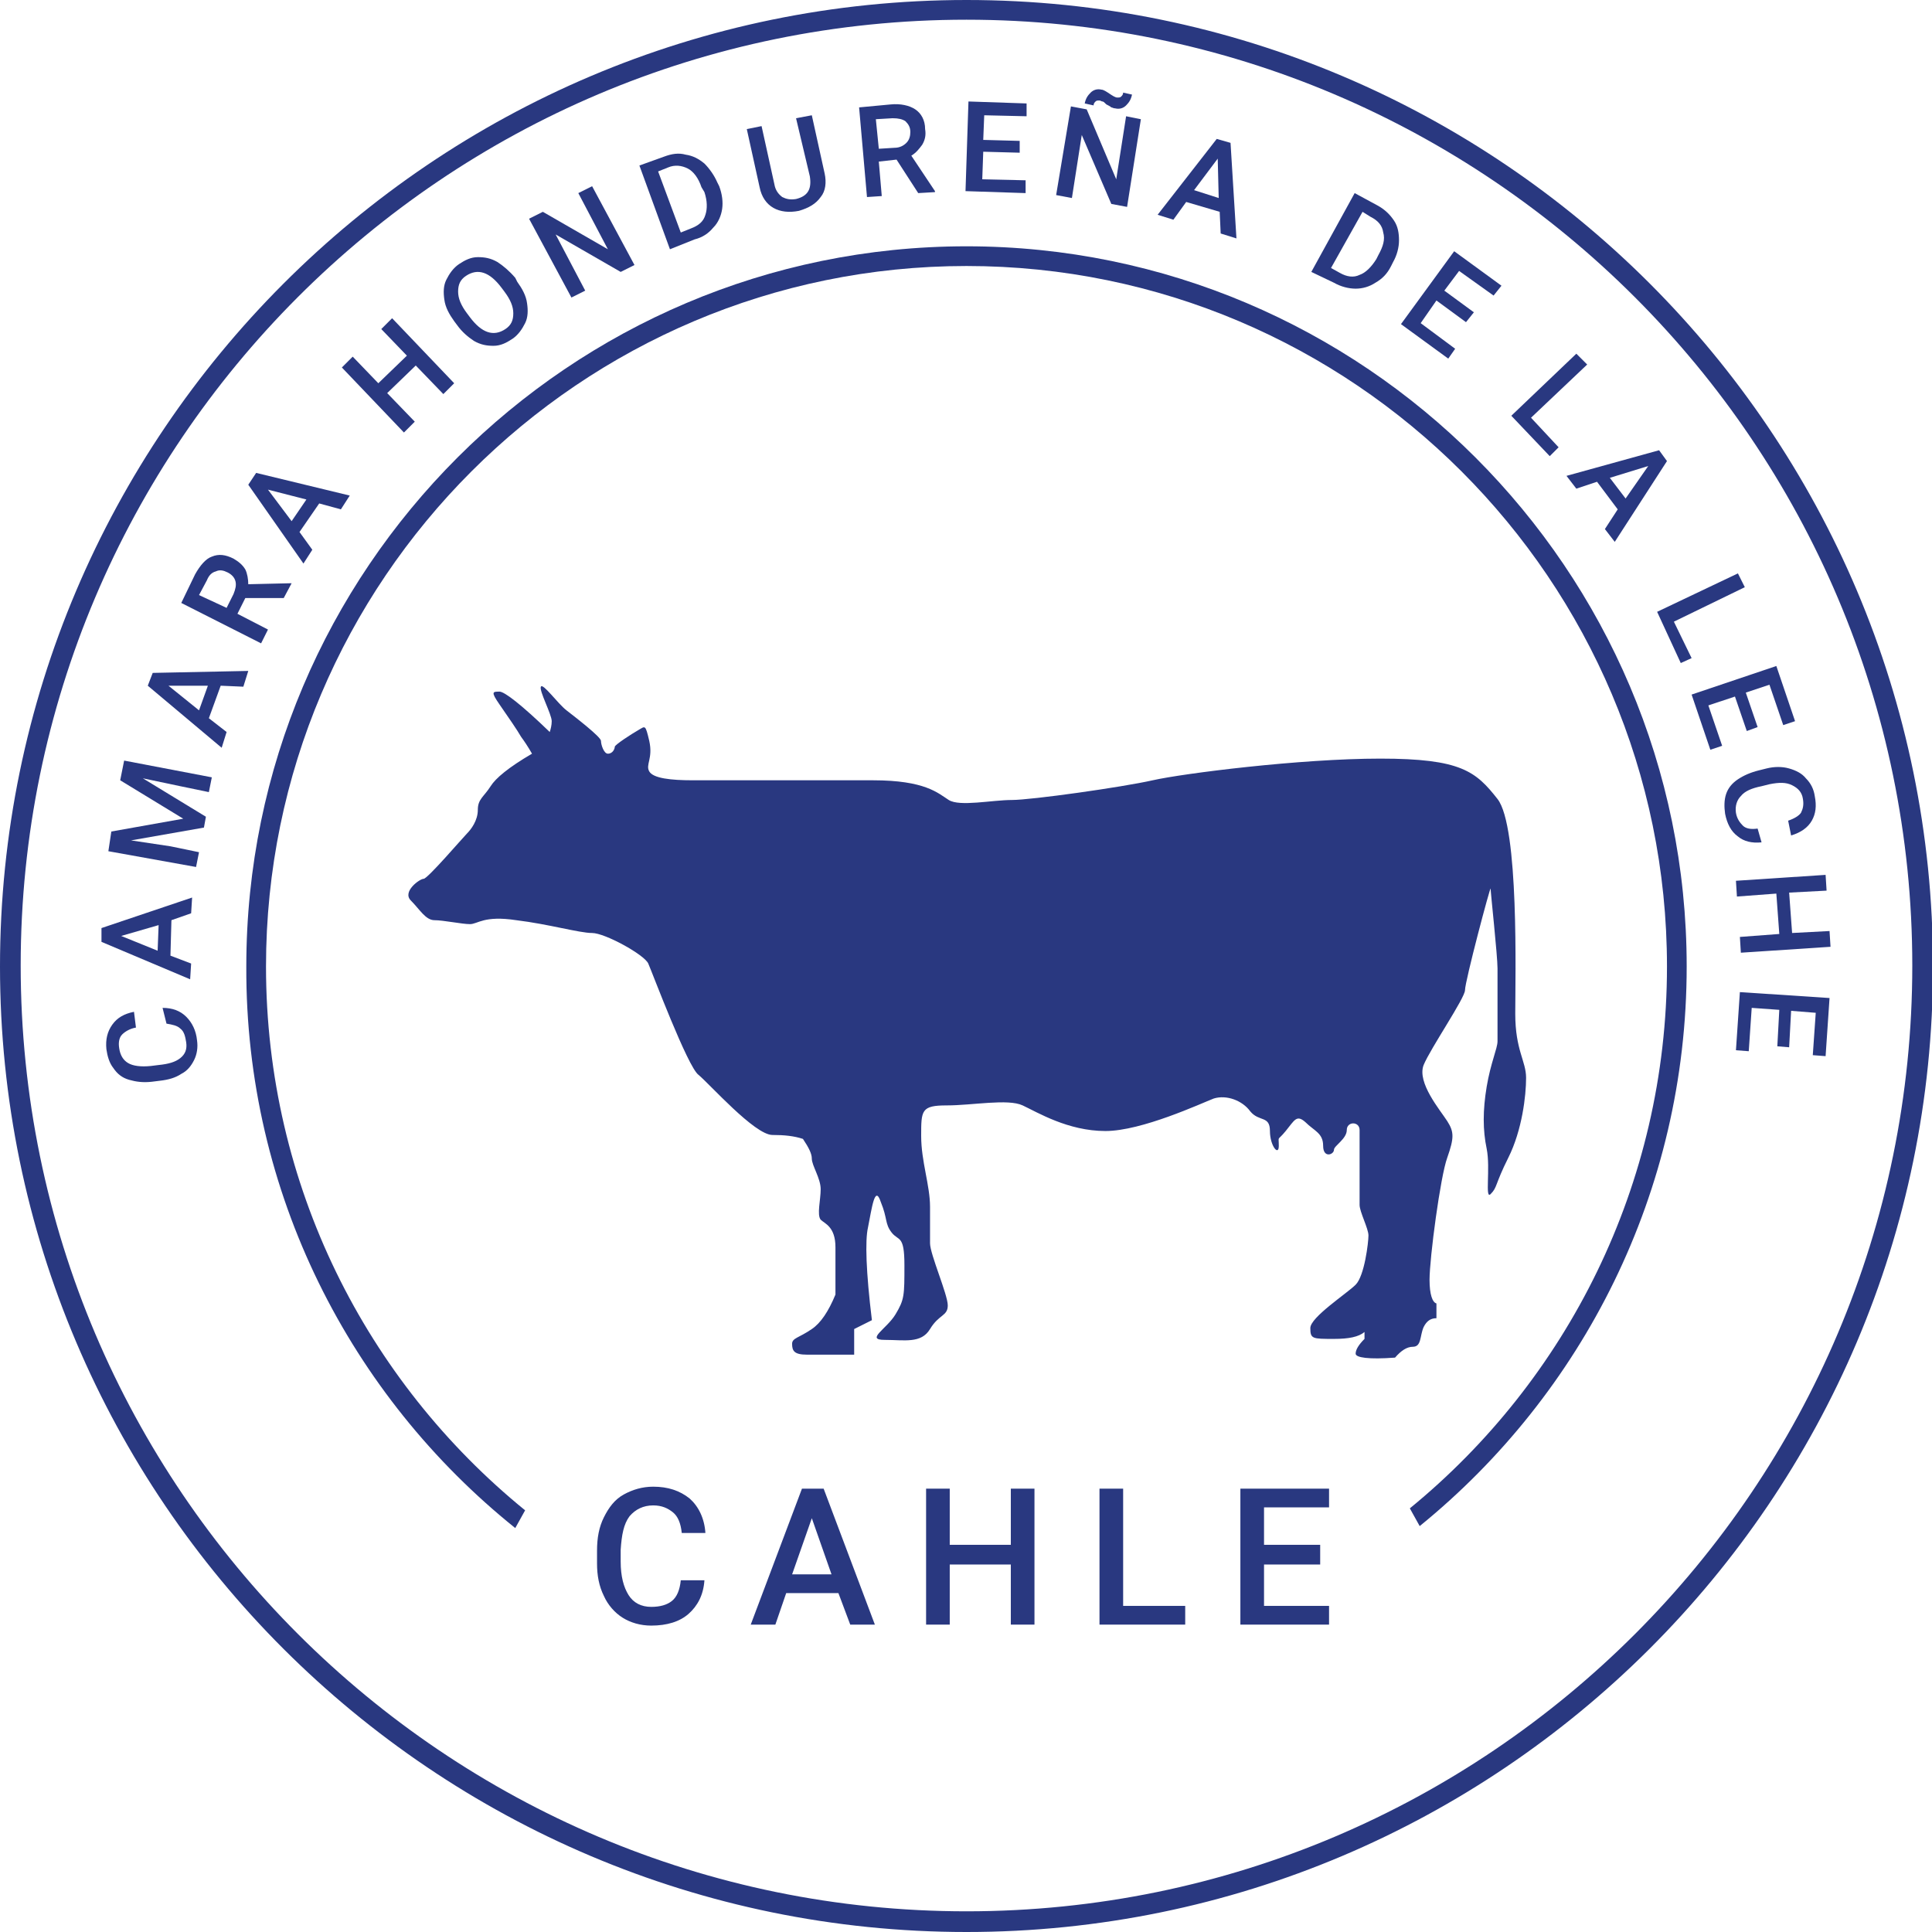 <?xml version="1.0" encoding="utf-8"?>
<!-- Generator: Adobe Illustrator 21.0.0, SVG Export Plug-In . SVG Version: 6.00 Build 0)  -->
<svg version="1.1" id="Layer_1" xmlns="http://www.w3.org/2000/svg" xmlns:xlink="http://www.w3.org/1999/xlink" x="0px" y="0px"
	 viewBox="0 0 196.1 196.1" style="enable-background:new 0 0 196.1 196.1;" xml:space="preserve">
<style type="text/css">
	.st0{fill:#293880;}
	.st1{fill-rule:evenodd;clip-rule:evenodd;fill:#293880;}
</style>
<g>
	<path class="st0" d="M98.1,196.1C44,196.1,0,152.1,0,98.1S44,0,98.1,0c54.1,0,98.1,44,98.1,98.1S152.1,196.1,98.1,196.1z M98.1,2
		c-53,0-96,43.1-96,96c0,53,43.1,96,96,96c53,0,96-43.1,96-96C194.1,45.1,151,2,98.1,2z"/>
</g>
<path class="st0" d="M16.5,102.3c1,0,1.8,0.3,2.4,0.9c0.6,0.6,1,1.4,1.1,2.4c0.1,0.7,0,1.4-0.3,2c-0.3,0.6-0.7,1.1-1.3,1.4
	c-0.6,0.4-1.3,0.6-2.2,0.7l-0.8,0.1c-0.9,0.1-1.6,0-2.3-0.2c-0.7-0.2-1.2-0.6-1.6-1.2c-0.4-0.5-0.6-1.2-0.7-1.9
	c-0.1-1,0.1-1.8,0.6-2.5c0.5-0.7,1.2-1.1,2.2-1.3l0.2,1.6c-0.6,0.1-1.1,0.4-1.4,0.7c-0.3,0.3-0.4,0.8-0.3,1.4
	c0.1,0.7,0.4,1.2,0.9,1.5c0.5,0.3,1.3,0.4,2.3,0.3l0.8-0.1c1-0.1,1.7-0.3,2.2-0.7c0.5-0.4,0.7-0.9,0.6-1.6c-0.1-0.6-0.2-1.1-0.6-1.4
	c-0.3-0.3-0.8-0.4-1.4-0.5L16.5,102.3z"/>
<path class="st0" d="M17.4,93.4L17.3,97l2.1,0.8l-0.1,1.6l-9-3.8l0-1.4l9.2-3.1l-0.1,1.6L17.4,93.4z M16,96.5l0.1-2.6L12.3,95
	L16,96.5z"/>
<path class="st0" d="M11.3,84.4l7.3-1.3l-6.4-3.9l0.4-2l8.9,1.7l-0.3,1.5l-2.9-0.6L14.5,79l6.4,3.9l-0.2,1.1l-7.4,1.3l4,0.6l2.9,0.6
	l-0.3,1.5L11,86.4L11.3,84.4z"/>
<path class="st0" d="M22.4,69.6l-1.2,3.3l1.8,1.4l-0.5,1.6L15,69.6l0.5-1.3l9.7-0.2l-0.5,1.6L22.4,69.6z M20.2,72.1l0.9-2.5l-4,0
	L20.2,72.1z"/>
<path class="st0" d="M24.9,60.7l-0.8,1.6l3.1,1.6l-0.7,1.4l-8.1-4.1l1.4-2.9c0.5-0.9,1.1-1.6,1.7-1.8c0.7-0.3,1.4-0.2,2.2,0.2
	c0.5,0.3,0.9,0.6,1.2,1.1c0.2,0.4,0.3,1,0.3,1.5l4.3-0.1l0.1,0l-0.8,1.5L24.9,60.7z M23,61.7l0.7-1.4c0.2-0.5,0.3-0.9,0.2-1.3
	c-0.1-0.4-0.4-0.7-0.8-0.9c-0.4-0.2-0.8-0.3-1.2-0.1c-0.4,0.1-0.7,0.4-0.9,0.9l-0.8,1.5L23,61.7z"/>
<path class="st0" d="M32.4,51.1l-2,2.9l1.3,1.8l-0.9,1.4l-5.6-8L26,48l9.5,2.3l-0.9,1.4L32.4,51.1z M29.6,52.9l1.5-2.2l-3.9-1
	L29.6,52.9z"/>
<path class="st0" d="M46.1,38.9L45,40l-2.8-2.9l-2.9,2.8l2.8,2.9l-1.1,1.1l-6.3-6.6l1.1-1.1l2.6,2.7l2.9-2.8l-2.6-2.7l1.1-1.1
	L46.1,38.9z"/>
<path class="st0" d="M52.5,28.6c0.5,0.7,0.9,1.4,1,2.2c0.1,0.7,0.1,1.4-0.2,2c-0.3,0.6-0.7,1.2-1.3,1.6c-0.6,0.4-1.2,0.7-1.9,0.7
	c-0.7,0-1.3-0.1-2-0.5c-0.6-0.4-1.2-0.9-1.7-1.6l-0.3-0.4c-0.5-0.7-0.9-1.4-1-2.2c-0.1-0.7-0.1-1.4,0.2-2c0.3-0.6,0.7-1.2,1.3-1.6
	c0.6-0.4,1.2-0.7,1.9-0.7c0.7,0,1.3,0.1,2,0.5c0.6,0.4,1.2,0.9,1.8,1.6L52.5,28.6z M50.9,29.2c-0.6-0.8-1.2-1.3-1.8-1.5
	c-0.6-0.2-1.2-0.1-1.8,0.3c-0.6,0.4-0.8,0.9-0.8,1.6c0,0.7,0.3,1.4,0.9,2.2l0.3,0.4c0.6,0.8,1.2,1.3,1.8,1.5
	c0.6,0.2,1.2,0.1,1.8-0.3c0.6-0.4,0.8-0.9,0.8-1.6c0-0.7-0.3-1.4-0.9-2.2L50.9,29.2z"/>
<path class="st0" d="M64.4,26.9L63,27.6l-6.6-3.8l3,5.7l-1.4,0.7l-4.3-8l1.4-0.7l6.6,3.8l-3-5.7l1.4-0.7L64.4,26.9z"/>
<path class="st0" d="M68,25.3l-3.1-8.5l2.5-0.9c0.8-0.3,1.5-0.4,2.2-0.2c0.7,0.1,1.3,0.4,1.9,0.9c0.5,0.5,1,1.2,1.3,1.9l0.2,0.4
	c0.3,0.8,0.4,1.6,0.3,2.3c-0.1,0.7-0.4,1.4-0.9,1.9c-0.5,0.6-1.1,1-1.9,1.2L68,25.3z M66.8,17.4l2.3,6.2l1-0.4
	c0.8-0.3,1.3-0.7,1.5-1.4c0.2-0.6,0.2-1.4-0.1-2.3L71.2,19c-0.3-0.9-0.8-1.6-1.4-1.9c-0.6-0.3-1.3-0.4-2-0.1L66.8,17.4z"/>
<path class="st0" d="M82.4,11.7l1.3,5.9c0.2,0.9,0.1,1.8-0.4,2.4c-0.5,0.7-1.2,1.1-2.2,1.4c-1,0.2-1.9,0.1-2.6-0.3
	c-0.7-0.4-1.2-1.1-1.4-2.1l-1.3-5.9l1.5-0.3l1.3,5.9c0.1,0.6,0.4,1,0.8,1.3c0.4,0.2,0.8,0.3,1.4,0.2c1.2-0.3,1.6-1,1.4-2.3L80.8,12
	L82.4,11.7z"/>
<path class="st0" d="M91,16.2l-1.8,0.2l0.3,3.5L88,20l-0.8-9.1l3.2-0.3c1-0.1,1.9,0.1,2.5,0.5c0.6,0.4,1,1.1,1,2
	c0.1,0.6,0,1.1-0.3,1.6c-0.3,0.4-0.6,0.8-1.1,1.1l2.4,3.6l0,0.1l-1.7,0.1L91,16.2z M89.2,15.1l1.6-0.1c0.5,0,0.9-0.2,1.2-0.5
	c0.3-0.3,0.4-0.7,0.4-1.1c0-0.5-0.2-0.8-0.5-1.1c-0.3-0.2-0.7-0.3-1.3-0.3l-1.7,0.1L89.2,15.1z"/>
<path class="st0" d="M103.5,15.5l-3.7-0.1l-0.1,2.8l4.4,0.1l0,1.3L98,19.4l0.3-9.1l5.9,0.2l0,1.3l-4.3-0.1l-0.1,2.5l3.7,0.1
	L103.5,15.5z"/>
<path class="st0" d="M114.4,21l-1.6-0.3l-3-7l-1,6.4l-1.6-0.3l1.5-9l1.6,0.3l3,7.1l1-6.4l1.5,0.3L114.4,21z M114.9,9.6
	c-0.1,0.5-0.3,0.8-0.6,1.1c-0.3,0.3-0.7,0.4-1.1,0.3c-0.2,0-0.3-0.1-0.4-0.1c-0.1-0.1-0.3-0.2-0.5-0.3c-0.2-0.2-0.3-0.3-0.4-0.3
	c-0.1,0-0.2-0.1-0.3-0.1c-0.2,0-0.3,0-0.4,0.1c-0.1,0.1-0.2,0.2-0.2,0.4l-0.9-0.2c0.1-0.5,0.3-0.8,0.6-1.1c0.3-0.3,0.7-0.4,1.1-0.3
	c0.2,0,0.5,0.2,0.8,0.4c0.3,0.2,0.6,0.4,0.8,0.4c0.2,0,0.3,0,0.4-0.1s0.2-0.2,0.2-0.4L114.9,9.6z"/>
<path class="st0" d="M123.8,21.5l-3.4-1l-1.3,1.8l-1.6-0.5l6-7.7l1.4,0.4l0.6,9.7l-1.6-0.5L123.8,21.5z M121.2,19.3l2.5,0.8l-0.1-4
	L121.2,19.3z"/>
<path class="st0" d="M133.1,27.6l4.4-8l2.4,1.3c0.7,0.4,1.2,0.9,1.6,1.5c0.4,0.6,0.5,1.3,0.5,2c0,0.7-0.2,1.5-0.6,2.2l-0.2,0.4
	c-0.4,0.8-0.9,1.3-1.6,1.7c-0.6,0.4-1.3,0.6-2,0.6c-0.7,0-1.5-0.2-2.2-0.6L133.1,27.6z M138.3,21.5l-3.2,5.7l0.9,0.5
	c0.7,0.4,1.4,0.5,2,0.2c0.6-0.2,1.2-0.8,1.7-1.6l0.2-0.4c0.5-0.9,0.7-1.6,0.5-2.3c-0.1-0.7-0.5-1.2-1.3-1.6L138.3,21.5z"/>
<path class="st0" d="M148.8,32.7l-3-2.2l-1.6,2.3l3.5,2.6l-0.7,1l-4.8-3.5l5.4-7.4l4.8,3.5l-0.8,1l-3.5-2.5l-1.5,2l3,2.2L148.8,32.7
	z"/>
<path class="st0" d="M155.4,42.4l2.8,3l-0.9,0.9l-3.9-4.1l6.6-6.3l1.1,1.1L155.4,42.4z"/>
<path class="st0" d="M164.2,51.7l-2.1-2.8l-2.1,0.7l-1-1.3l9.4-2.6l0.8,1.1l-5.3,8.2l-1-1.3L164.2,51.7z M163.4,48.5l1.6,2.1
	l2.3-3.3L163.4,48.5z"/>
<path class="st0" d="M169.9,63.1l1.8,3.7l-1.1,0.5l-2.4-5.2l8.2-3.9l0.7,1.4L169.9,63.1z"/>
<path class="st0" d="M177.3,74.2l-1.2-3.5l-2.7,0.9l1.4,4.1l-1.2,0.4l-1.9-5.6l8.6-2.9l1.9,5.6l-1.2,0.4l-1.4-4.1l-2.4,0.8l1.2,3.5
	L177.3,74.2z"/>
<path class="st0" d="M178.8,85.5c-1,0.1-1.8-0.1-2.4-0.6c-0.7-0.5-1.1-1.3-1.3-2.3c-0.1-0.7-0.1-1.4,0.1-2c0.2-0.6,0.6-1.1,1.2-1.5
	c0.6-0.4,1.3-0.7,2.1-0.9l0.8-0.2c0.8-0.2,1.6-0.2,2.3,0c0.7,0.2,1.3,0.5,1.7,1c0.5,0.5,0.8,1.1,0.9,1.8c0.2,1,0.1,1.8-0.3,2.5
	c-0.4,0.7-1.1,1.2-2.1,1.5l-0.3-1.5c0.6-0.2,1.1-0.5,1.3-0.8c0.2-0.4,0.3-0.8,0.2-1.4c-0.1-0.7-0.5-1.1-1.1-1.4
	c-0.6-0.3-1.3-0.3-2.3-0.1l-0.8,0.2c-1,0.2-1.7,0.5-2.1,1c-0.4,0.4-0.6,1-0.5,1.7c0.1,0.6,0.4,1,0.7,1.3c0.3,0.3,0.8,0.4,1.5,0.3
	L178.8,85.5z"/>
<path class="st0" d="M176.7,96.7l-0.1-1.6l4-0.3l-0.3-4.1l-4,0.3l-0.1-1.6l9.1-0.6l0.1,1.6l-3.8,0.2l0.3,4.1l3.8-0.2l0.1,1.6
	L176.7,96.7z"/>
<path class="st0" d="M180.4,106.2l0.2-3.7l-2.8-0.2l-0.3,4.4l-1.3-0.1l0.4-5.9l9.1,0.6l-0.4,5.9l-1.3-0.1l0.3-4.3l-2.5-0.2l-0.2,3.7
	L180.4,106.2z"/>
<path class="st1" d="M49.8,79.8c-0.7,1.1-1.3,1.3-1.3,2.4c0,1.1-0.7,2-1.1,2.4c-0.4,0.4-4,4.6-4.4,4.6c-0.4,0-2.2,1.3-1.3,2.2
	c0.9,0.9,1.5,2,2.4,2c0.9,0,2.8,0.4,3.6,0.4c0.8,0,1.4-0.9,4.7-0.4c3.3,0.4,6.4,1.3,7.7,1.3c1.3,0,5.3,2.2,5.7,3.1
	c0.4,0.9,4,10.5,5.1,11.3c1.1,0.9,5.7,6.1,7.5,6.1c1.2,0,2.2,0.1,3.1,0.4c0.6,0.9,0.9,1.5,0.9,2c0,0.7,0.9,2,0.9,3.1
	c0,1.1-0.4,2.6,0,3.1c0.4,0.4,1.5,0.7,1.5,2.8v4.8c-0.7,1.7-1.5,2.9-2.4,3.5c-1.3,0.9-2,0.9-2,1.5c0,0.7,0.2,1.1,1.5,1.1h4.8v-2.6
	l1.8-0.9c-0.6-4.9-0.7-8.1-0.4-9.4c0.4-2,0.7-4.4,1.3-2.6c0.7,1.7,0.4,2.2,1.1,3.1c0.7,0.9,1.3,0.2,1.3,3.3s0,3.5-0.9,5
	c-0.9,1.5-3.1,2.6-1.1,2.6c2,0,3.7,0.4,4.6-1.1c0.9-1.5,1.8-1.3,1.8-2.4s-1.8-5.2-1.8-6.3v-3.7c0-2.2-0.9-4.6-0.9-7.2
	c0-2.6,0-3.1,2.6-3.1s6.2-0.7,7.7,0c1.5,0.7,4.6,2.6,8.4,2.6c3.7,0,9.7-2.8,11-3.3c1.3-0.4,2.9,0.2,3.7,1.3c0.9,1.1,2,0.4,2,2
	c0,1.5,0.9,2.6,0.9,1.5c0-1.1-0.2-0.4,0.7-1.5c0.9-1.1,1.1-1.7,2-0.9c0.9,0.9,1.8,1.1,1.8,2.4c0,1.3,1.1,0.9,1.1,0.4
	c0-0.4,1.3-1.1,1.3-2s1.3-0.9,1.3,0v7.6c0,0.7,0.9,2.4,0.9,3.1c0,0.7-0.4,4.1-1.3,5c-0.9,0.9-4.6,3.3-4.6,4.4c0,1.1,0.2,1.1,2.4,1.1
	c1.5,0,2.5-0.2,3.1-0.7v0.7c-0.6,0.6-0.9,1.1-0.9,1.5c0,0.4,1.3,0.6,4,0.4c0.6-0.7,1.2-1.1,1.8-1.1c0.9,0,0.7-1.1,1.1-2
	c0.3-0.6,0.7-0.9,1.3-0.9v-1.5c-0.4-0.1-0.7-0.9-0.7-2.4c0-2.2,1.1-10.5,1.8-12.4c0.7-2,0.7-2.6,0-3.7c-0.7-1.1-3.1-3.9-2.4-5.7
	c0.7-1.7,4.2-6.8,4.2-7.6c0-0.9,2.6-10.7,2.6-10.3c0,0.4,0.7,6.8,0.7,8.1v7.4c0,0.7-0.7,2.2-1.1,4.6c-0.4,2.4-0.4,4.4,0,6.3
	c0.4,2-0.2,5.2,0.4,4.6c0.7-0.7,0.4-0.9,1.8-3.7s1.8-6.3,1.8-8.1c0-1.7-1.1-2.8-1.1-6.5c0-3.7,0.4-19-1.8-21.8
	c-2.2-2.8-3.7-4.1-11.9-4.1c-8.1,0-20,1.5-23.1,2.2c-3.1,0.7-12.3,2-14.3,2c-2,0-5.3,0.7-6.4,0c-1.1-0.7-2.4-2-7.7-2H70.3
	c-2.2,0-4-0.2-4.4-0.9c-0.4-0.7,0.4-1.3,0-3.1c-0.4-1.7-0.4-1.5-1.1-1.1c-0.7,0.4-2.4,1.5-2.4,1.7c0,0.2-0.2,0.7-0.7,0.7
	c-0.4,0-0.7-0.9-0.7-1.3c0-0.4-2.6-2.4-3.5-3.1c-0.9-0.7-2.4-2.8-2.6-2.4c-0.2,0.4,1.1,2.8,1.1,3.5c0,0.4-0.1,0.8-0.2,1.1
	c-2.9-2.8-4.6-4.1-5.1-4.1c-0.7,0-0.9,0,0,1.3c0.9,1.3,1.8,2.6,2.2,3.3c0.3,0.4,0.7,1,1.1,1.7C51.6,77.9,50.3,79,49.8,79.8z"/>
<path class="st0" d="M71.5,160.4c-0.1,1.5-0.7,2.6-1.6,3.4c-0.9,0.8-2.2,1.2-3.8,1.2c-1.1,0-2.1-0.3-2.9-0.8
	c-0.8-0.5-1.5-1.3-1.9-2.2c-0.5-1-0.7-2.1-0.7-3.3v-1.3c0-1.3,0.2-2.4,0.7-3.4c0.5-1,1.1-1.8,2-2.3c0.9-0.5,1.9-0.8,3-0.8
	c1.5,0,2.7,0.4,3.7,1.2c0.9,0.8,1.5,2,1.6,3.5h-2.4c-0.1-1-0.4-1.7-0.9-2.1c-0.5-0.4-1.1-0.7-2-0.7c-1,0-1.8,0.4-2.4,1.1
	c-0.6,0.8-0.8,1.9-0.9,3.4v1.2c0,1.5,0.3,2.6,0.8,3.4c0.5,0.8,1.3,1.2,2.3,1.2c0.9,0,1.6-0.2,2.1-0.6c0.5-0.4,0.8-1.1,0.9-2.1H71.5z
	"/>
<path class="st0" d="M85.1,161.7h-5.3l-1.1,3.2h-2.5l5.2-13.8h2.2l5.2,13.8h-2.5L85.1,161.7z M80.4,159.8h4l-2-5.7L80.4,159.8z"/>
<path class="st0" d="M105,164.9h-2.4v-6.1h-6.2v6.1h-2.4v-13.8h2.4v5.7h6.2v-5.7h2.4V164.9z"/>
<path class="st0" d="M114,163h6.3v1.9h-8.7v-13.8h2.4V163z"/>
<path class="st0" d="M134,158.8h-5.7v4.2h6.6v1.9h-9v-13.8h9v1.9h-6.6v3.8h5.7V158.8z"/>
<path class="st0" d="M52.3,155.1l1-1.8c-16.1-13.1-26.3-33-26.3-55.2c0-39.2,31.9-71.1,71.1-71.1c39.2,0,71.1,31.9,71.1,71.1
	c0,22.2-10.2,42-26.1,55l1,1.8c16.5-13.4,27.1-33.9,27.1-56.8c0-40.3-32.8-73.1-73.1-73.1c-40.3,0-73.1,32.8-73.1,73.1
	C24.9,121.1,35.6,141.7,52.3,155.1z"/>
</svg>
